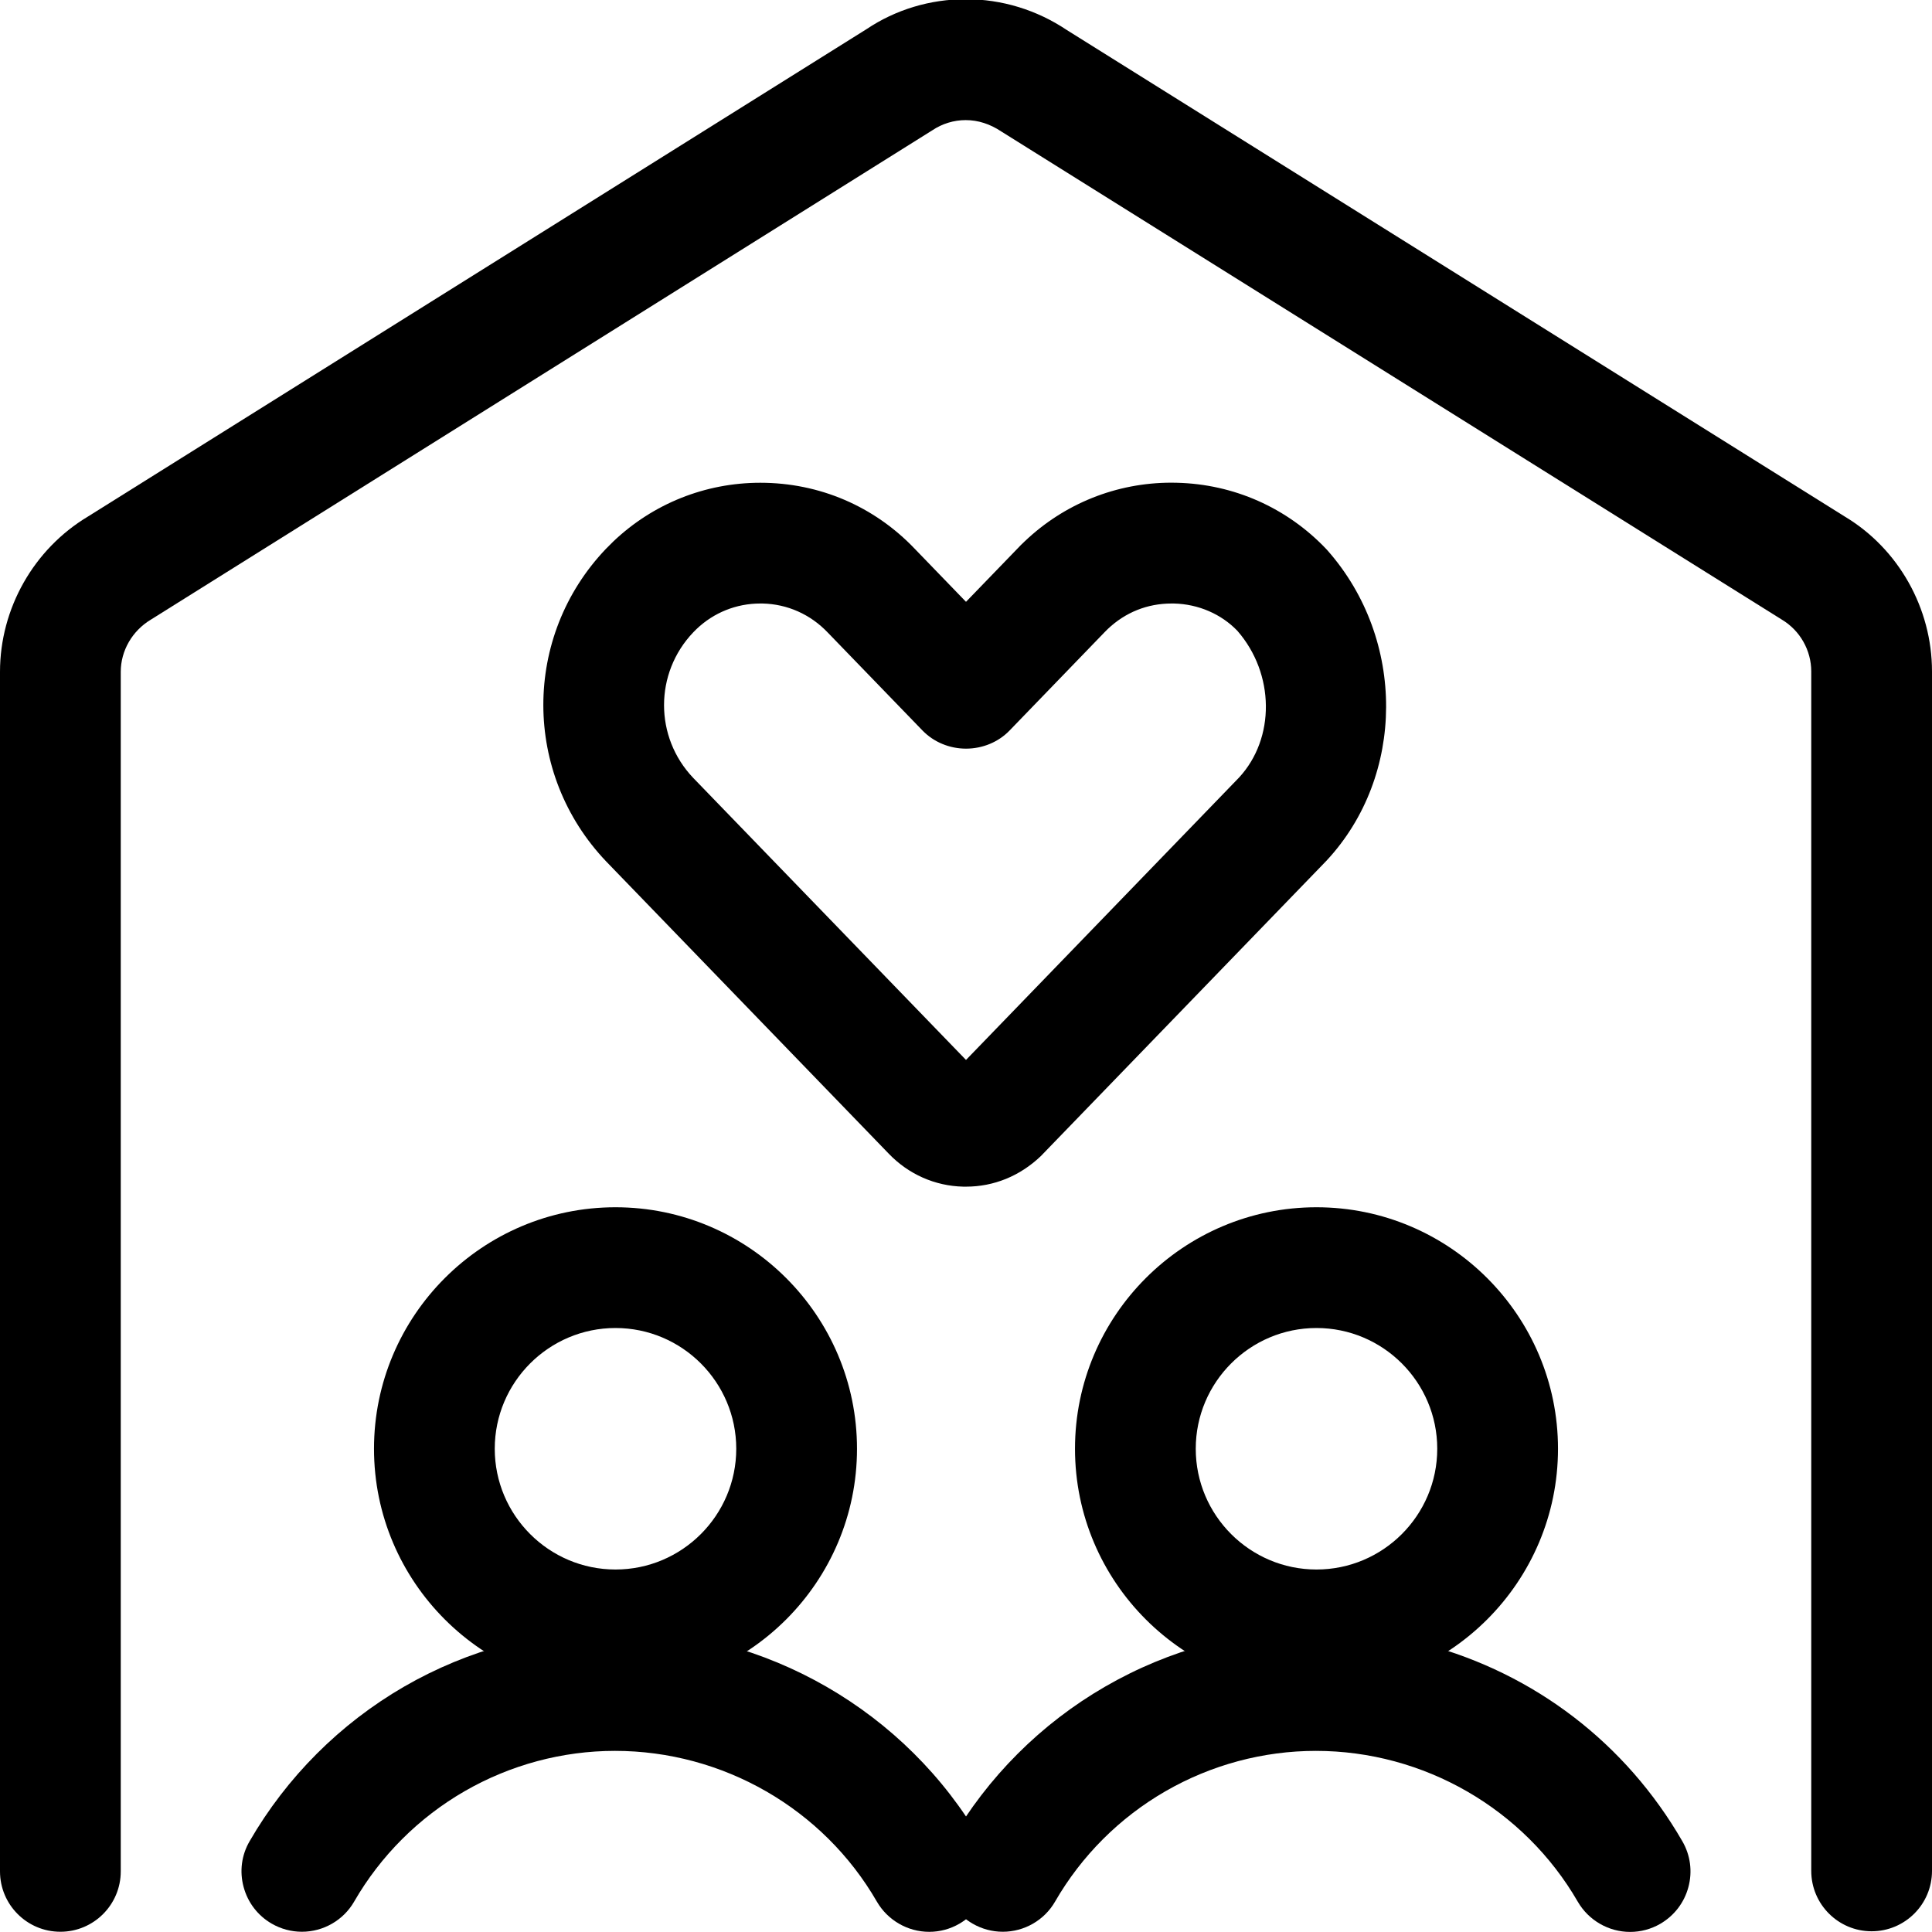<?xml version="1.0" encoding="utf-8"?>
<!-- Generator: Adobe Illustrator 22.1.0, SVG Export Plug-In . SVG Version: 6.00 Build 0)  -->
<svg version="1.1" id="Layer_1" xmlns="http://www.w3.org/2000/svg" xmlns:xlink="http://www.w3.org/1999/xlink" x="0px" y="0px"
	 viewBox="0 0 24 24" style="enable-background:new 0 0 24 24;" xml:space="preserve">
<title>couple-home-man-woman</title>
<g>
	<path d="M11.966,14.741c-0.352-0.008-0.682-0.155-0.927-0.411l-3.507-3.627C6.49,9.612,6.489,7.906,7.527,6.818
		c0.029-0.03,0.059-0.06,0.089-0.089c0.495-0.472,1.145-0.732,1.829-0.732c0.733,0,1.415,0.292,1.919,0.821L12,7.476l0.64-0.662
		c0.024-0.026,0.055-0.057,0.087-0.087c0.494-0.471,1.142-0.731,1.824-0.731l0.068,0.001c0.707,0.017,1.366,0.309,1.854,0.821
		c0.003,0.004,0.017,0.018,0.02,0.022c0.973,1.105,0.967,2.797-0.014,3.851l-3.55,3.671c-0.26,0.248-0.585,0.379-0.928,0.379
		C11.997,14.742,11.969,14.741,11.966,14.741z M9.444,7.497c-0.296,0-0.578,0.113-0.792,0.318c-0.013,0.012-0.026,0.026-0.04,0.04
		c-0.484,0.507-0.484,1.302,0,1.809L12,13.167l3.391-3.507c0.452-0.487,0.446-1.29-0.02-1.824c-0.199-0.207-0.483-0.332-0.789-0.339
		l-0.029,0c-0.3,0-0.574,0.11-0.792,0.317c-0.015,0.014-0.028,0.027-0.041,0.041l-1.181,1.222C12.401,9.219,12.205,9.3,12,9.3
		s-0.401-0.082-0.539-0.224l-1.179-1.219c-0.215-0.226-0.502-0.353-0.809-0.36L9.444,7.497z"/>
	<path d="M0.75,23.997c-0.414,0-0.75-0.336-0.75-0.75V8.346c0-0.786,0.418-1.525,1.092-1.929l9.674-6.056
		c0.358-0.24,0.787-0.371,1.231-0.371c0.448,0,0.883,0.133,1.257,0.384l9.666,6.045C23.584,6.818,24,7.555,24,8.341v14.9
		c0,0.414-0.336,0.75-0.75,0.75s-0.75-0.336-0.75-0.75v-14.9c0-0.262-0.139-0.508-0.364-0.643l-9.698-6.065
		c-0.141-0.094-0.29-0.141-0.442-0.141c-0.147,0-0.291,0.044-0.415,0.127L1.876,7.696C1.642,7.836,1.5,8.084,1.5,8.346v14.901
		C1.5,23.661,1.164,23.997,0.75,23.997z"/>
	<path d="M16.354,20.997c-1.654,0-3-1.346-3-3s1.346-3,3-3s3,1.346,3,3S18.008,20.997,16.354,20.997z M16.354,16.497
		c-0.827,0-1.5,0.673-1.5,1.5s0.673,1.5,1.5,1.5s1.5-0.673,1.5-1.5S17.181,16.497,16.354,16.497z"/>
	<path d="M12.457,23.997c-0.131,0-0.261-0.035-0.375-0.101c-0.173-0.1-0.297-0.261-0.349-0.455
		c-0.052-0.194-0.025-0.396,0.075-0.569c0.46-0.796,1.124-1.46,1.92-1.92c0.799-0.462,1.705-0.706,2.618-0.706
		c0.458,0,0.917,0.061,1.365,0.181c1.355,0.363,2.487,1.231,3.188,2.446c0.1,0.173,0.127,0.375,0.075,0.569
		c-0.052,0.194-0.176,0.355-0.349,0.456c-0.114,0.066-0.243,0.101-0.375,0.101c-0.267,0-0.516-0.144-0.65-0.375
		c-0.668-1.156-1.915-1.874-3.254-1.874c-0.654,0-1.301,0.174-1.869,0.502c-0.569,0.328-1.043,0.802-1.371,1.371
		C12.973,23.854,12.724,23.997,12.457,23.997z"/>
	<path d="M7.646,20.997c-1.654,0-3-1.346-3-3s1.346-3,3-3s3,1.346,3,3S9.3,20.997,7.646,20.997z M7.646,16.497
		c-0.827,0-1.5,0.673-1.5,1.5s0.673,1.5,1.5,1.5s1.5-0.673,1.5-1.5S8.473,16.497,7.646,16.497z"/>
	<path d="M3.75,23.997c-0.131,0-0.261-0.035-0.375-0.101c-0.173-0.1-0.297-0.262-0.349-0.456C2.974,23.247,3,23.045,3.101,22.872
		c0.46-0.796,1.124-1.46,1.919-1.92c0.796-0.46,1.702-0.703,2.618-0.703c1.875,0,3.62,1.005,4.554,2.623
		c0.1,0.173,0.127,0.375,0.075,0.569c-0.052,0.194-0.176,0.355-0.349,0.456c-0.114,0.066-0.243,0.101-0.375,0.101
		c-0.267,0-0.516-0.144-0.65-0.375c-0.667-1.156-1.914-1.873-3.254-1.873c-0.654,0-1.3,0.174-1.869,0.502
		c-0.568,0.328-1.043,0.802-1.371,1.371C4.266,23.854,4.017,23.997,3.75,23.997z"/>
</g>
</svg>
